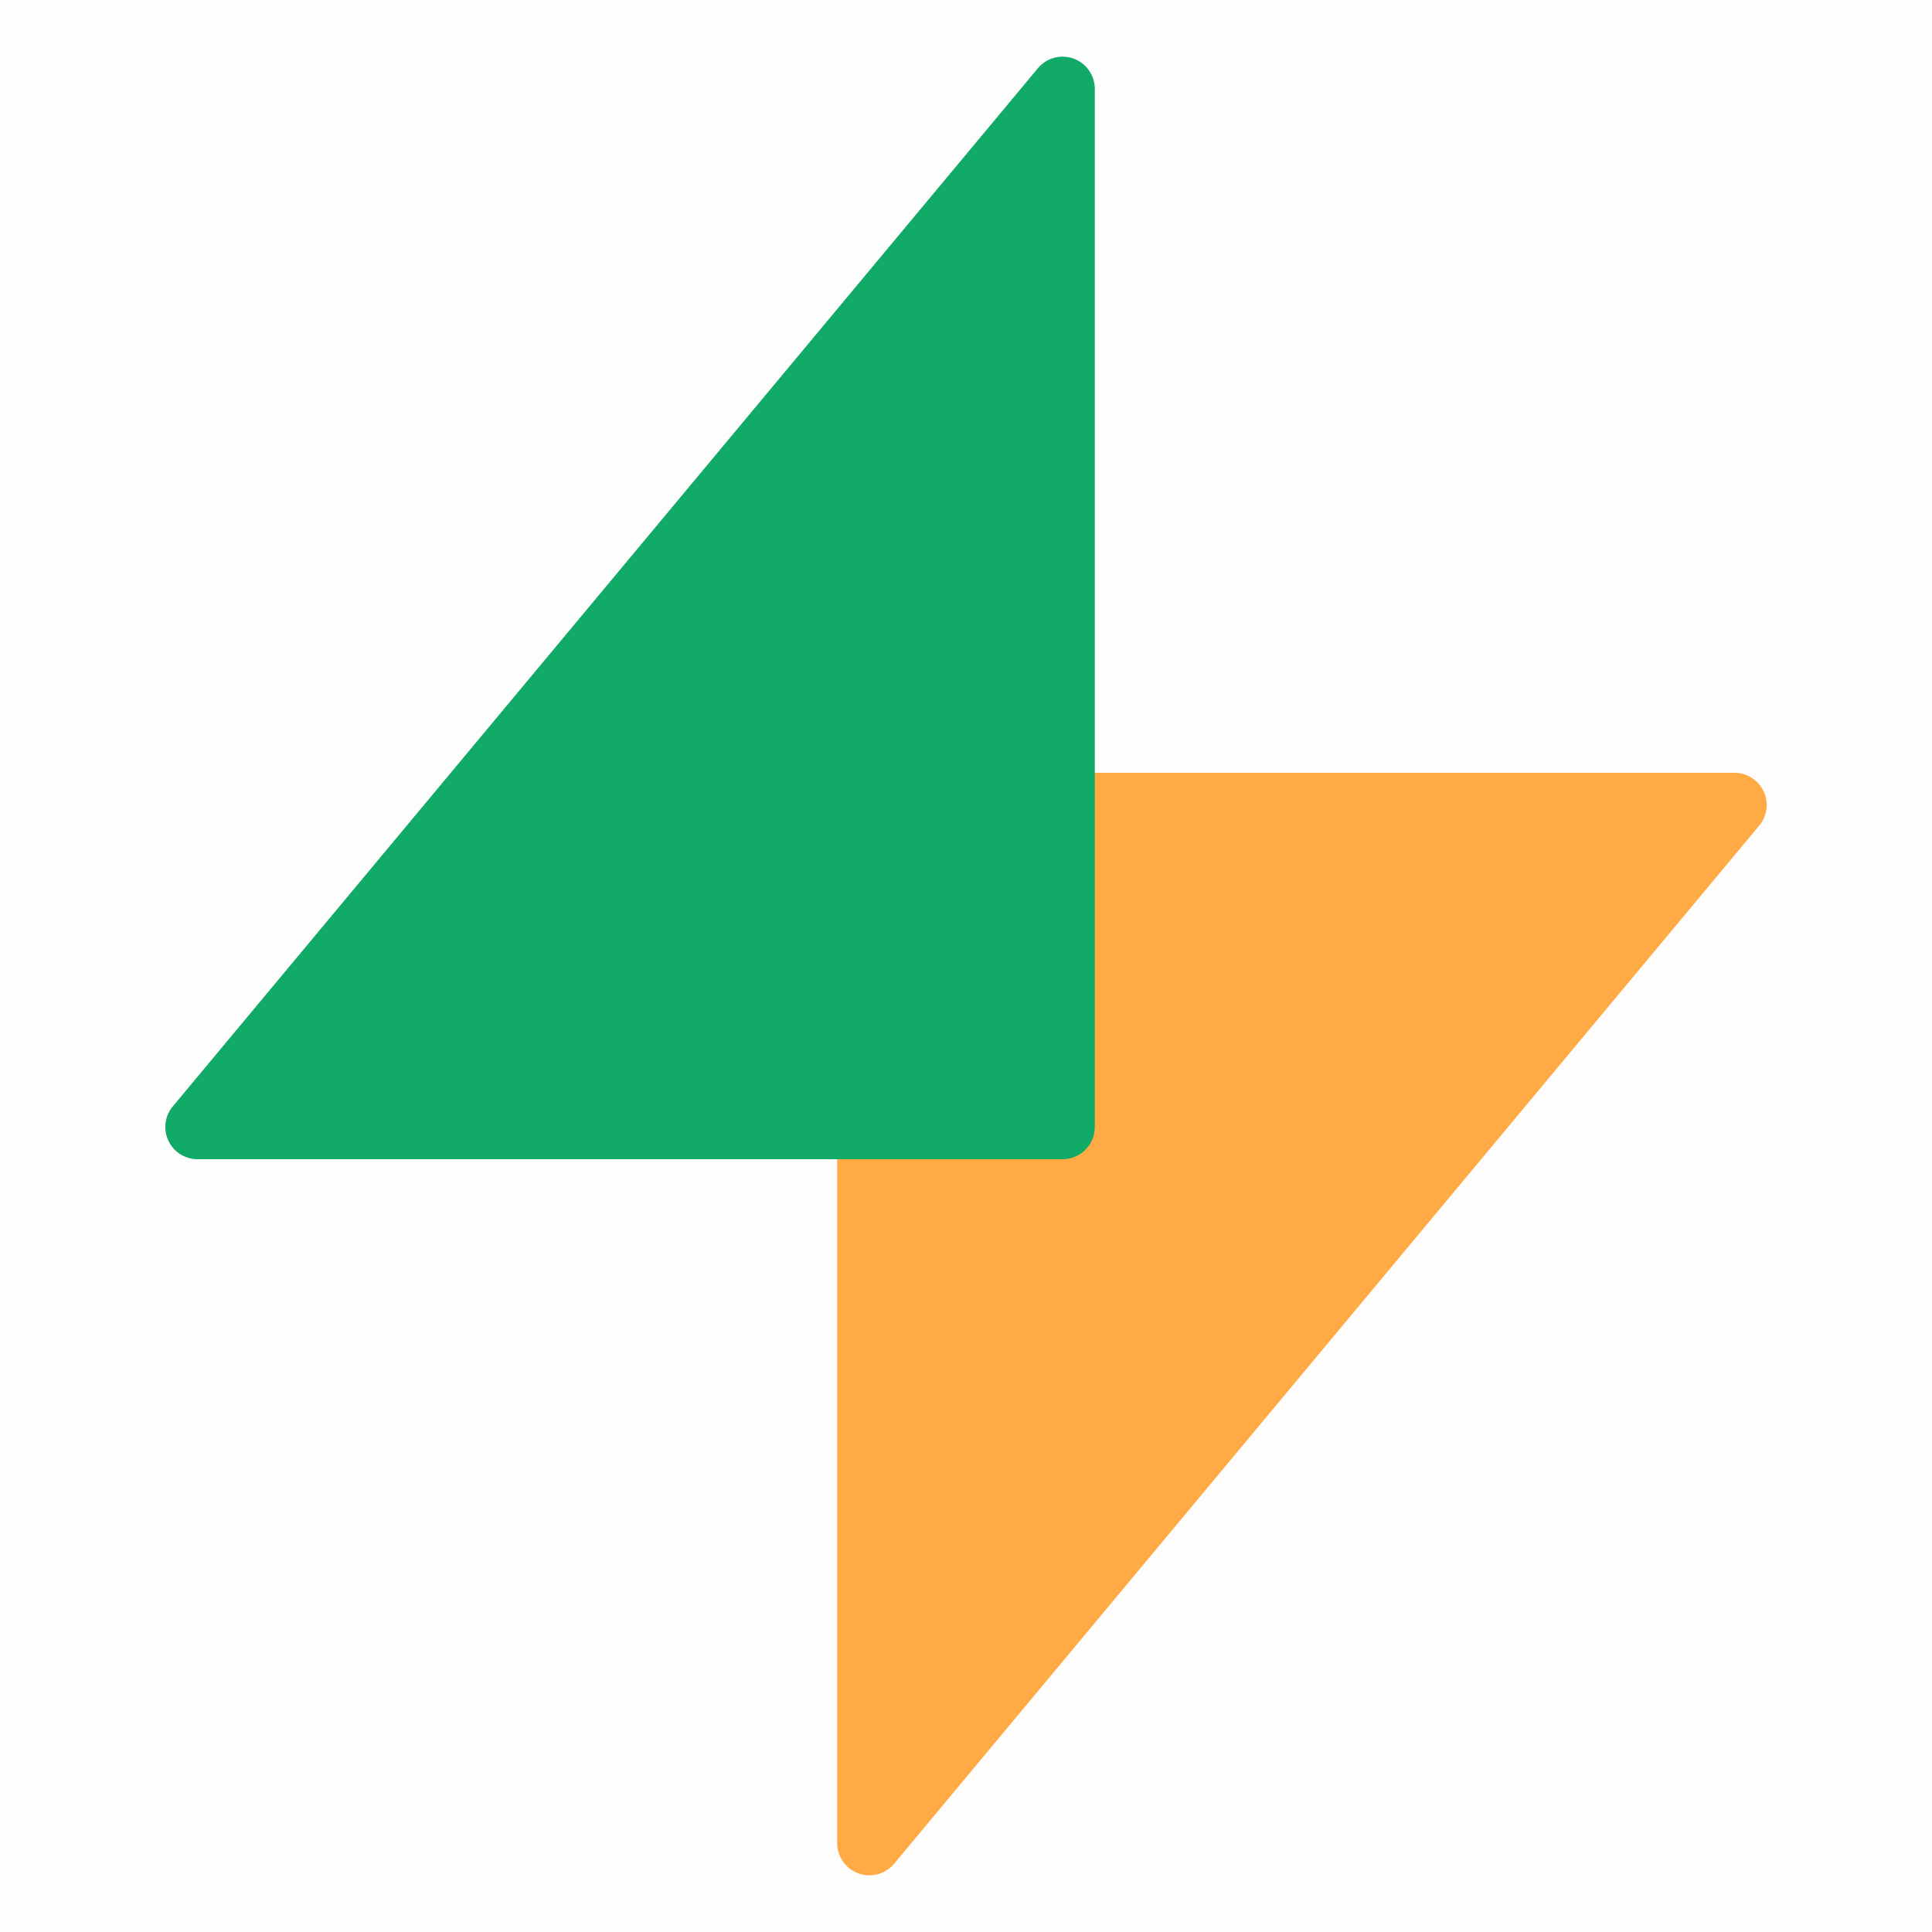 <?xml version="1.0" standalone="no"?><!DOCTYPE svg PUBLIC "-//W3C//DTD SVG 1.1//EN" "http://www.w3.org/Graphics/SVG/1.1/DTD/svg11.dtd"><svg t="1729790441770" class="icon" viewBox="0 0 1024 1024" version="1.1" xmlns="http://www.w3.org/2000/svg" p-id="13092" xmlns:xlink="http://www.w3.org/1999/xlink" width="200" height="200"><path d="M0 0h1024v1024H0V0z" fill="#202425" opacity=".01" p-id="13093"></path><path d="M473.907 987.819a17.067 17.067 0 0 1-30.174-10.957V426.667a17.067 17.067 0 0 1 17.067-17.067h458.513a17.067 17.067 0 0 1 13.107 27.989L473.907 987.819z" fill="#FFAA44" p-id="13094"></path><path d="M550.093 36.181a17.067 17.067 0 0 1 30.174 10.957V597.333a17.067 17.067 0 0 1-17.067 17.067H104.721a17.067 17.067 0 0 1-13.141-27.989L550.093 36.181z" fill="#11AA66" p-id="13095"></path></svg>